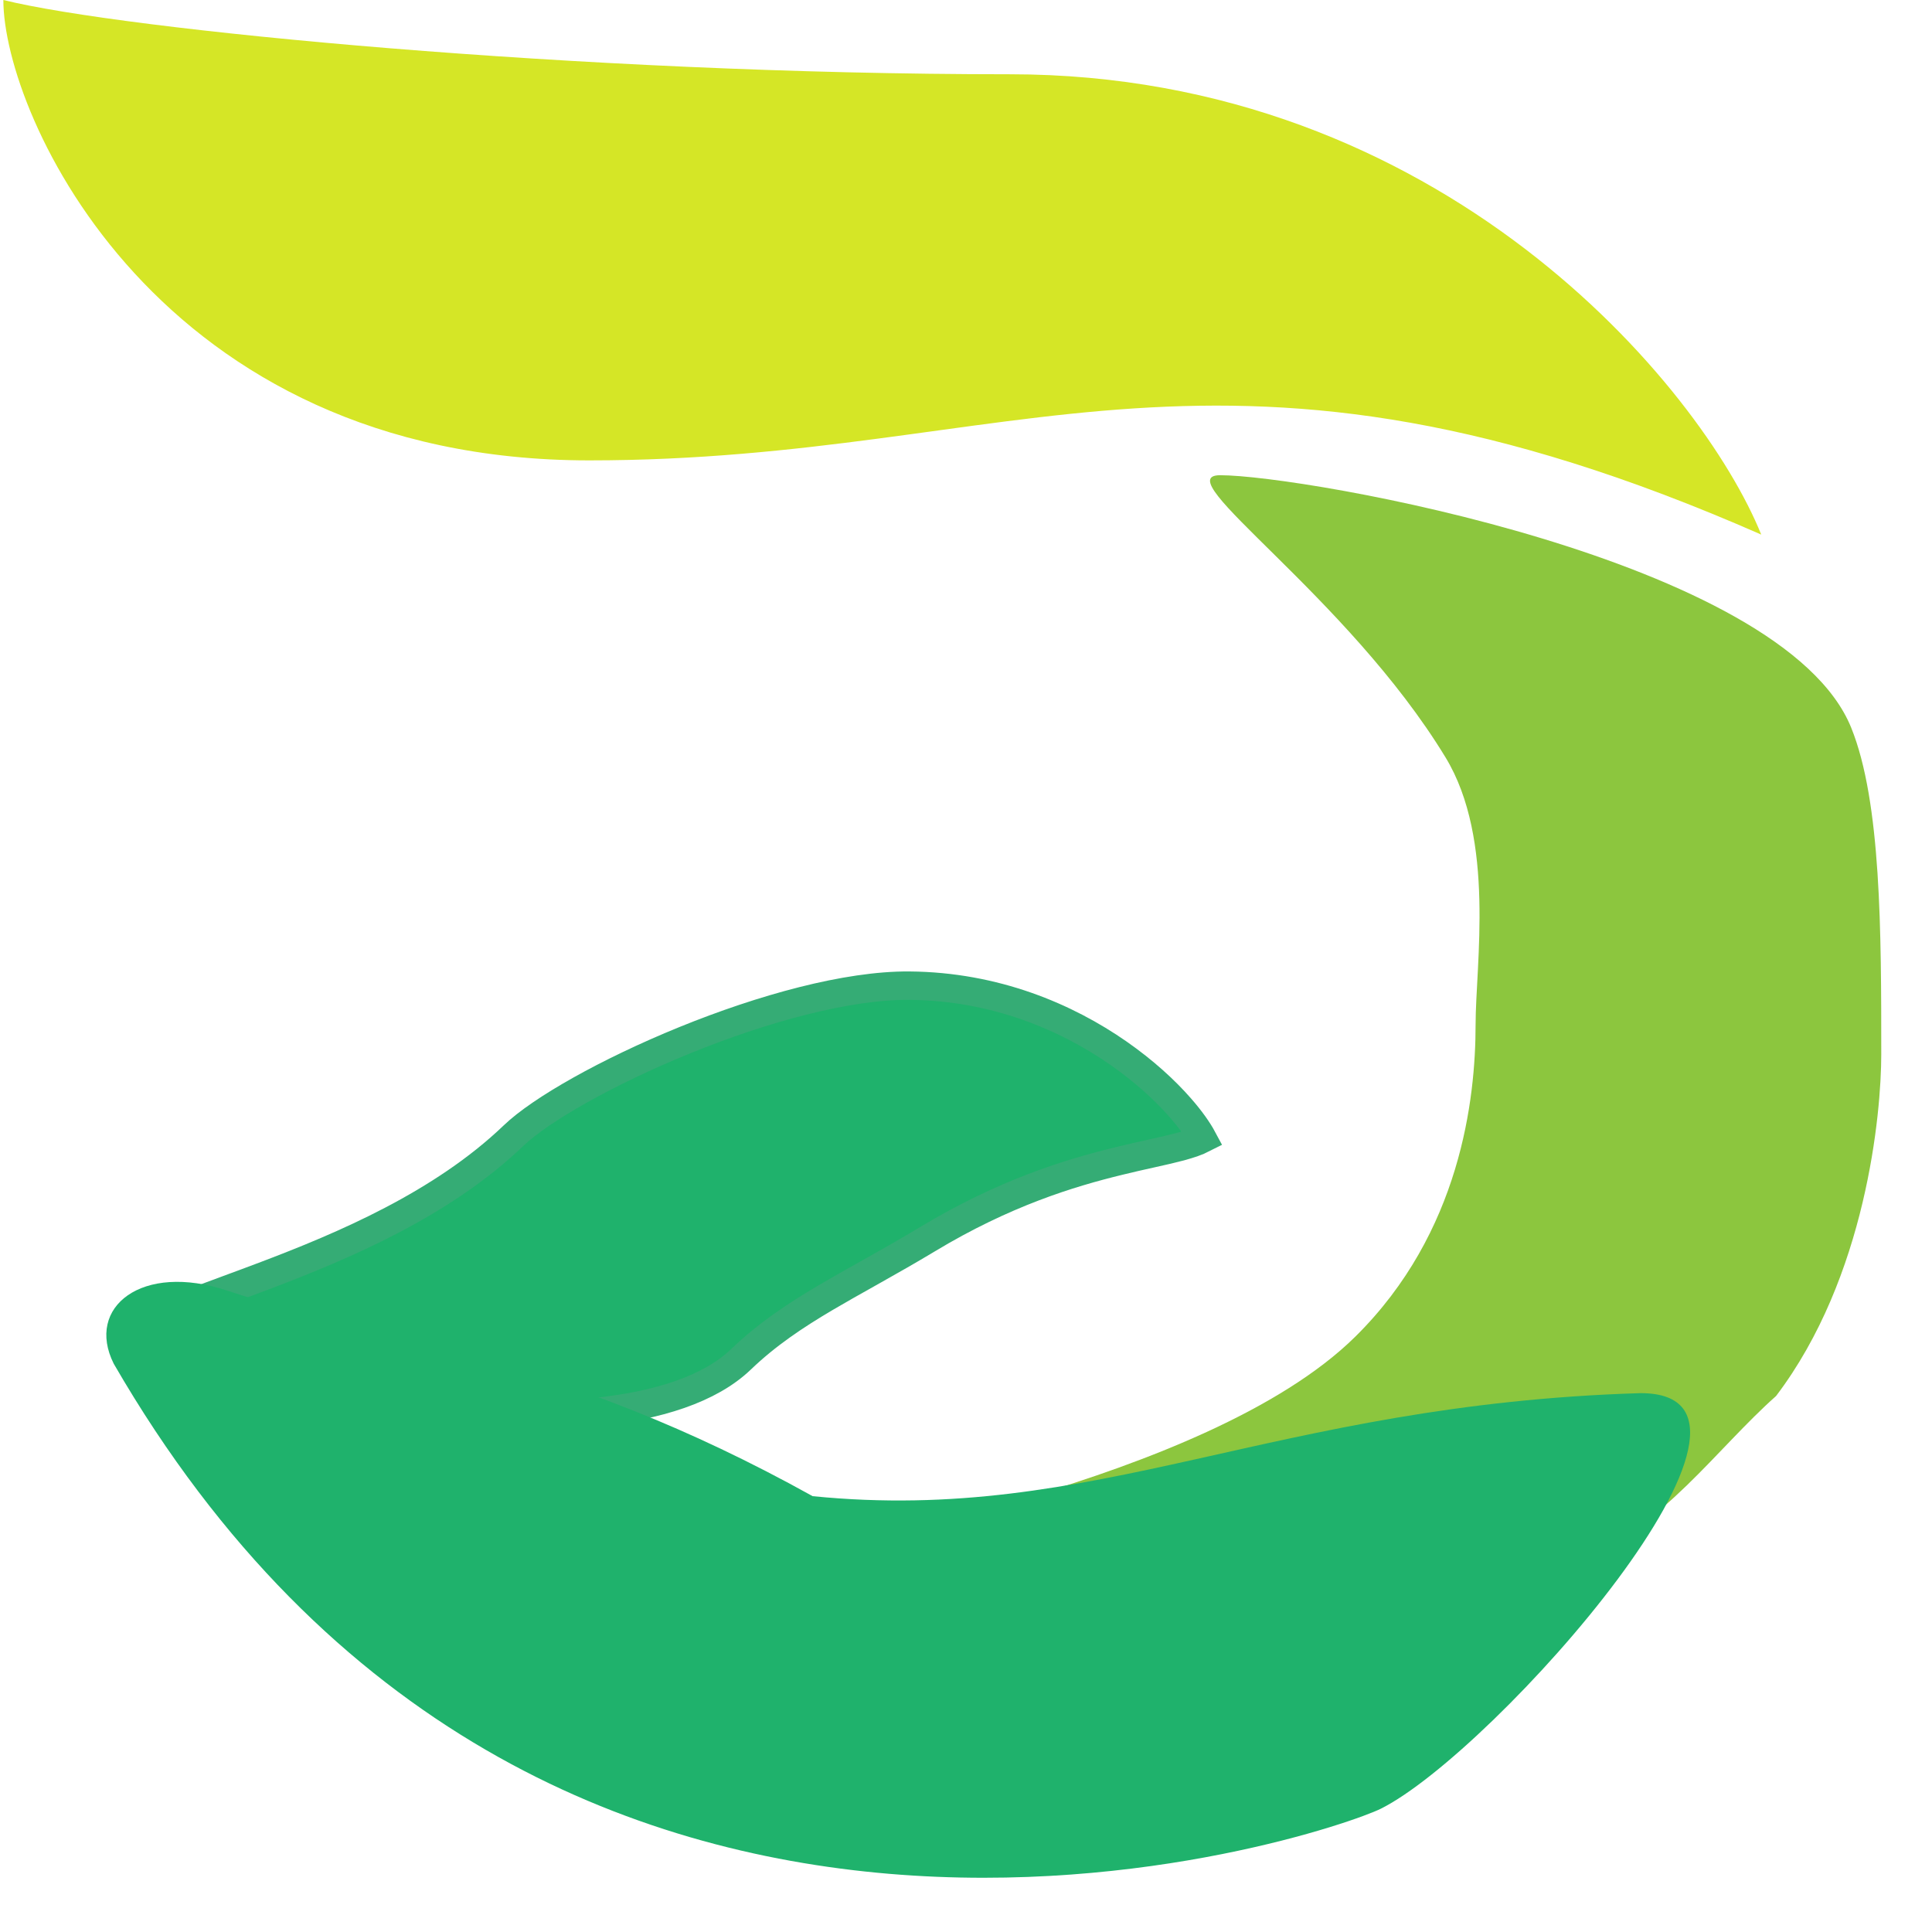 <svg width="34" height="34" viewBox="0 0 34 34" fill="none" xmlns="http://www.w3.org/2000/svg">
<path d="M32.578 12.806C33.107 14.113 33.107 16.407 33.107 18.556C33.107 19.601 32.843 22.476 31.256 24.567C30.193 25.513 29.279 26.855 27.819 27.441C26.679 27.899 24.539 28.333 22.266 28.225C18.897 28.066 15.337 27.18 15.127 27.18C14.223 27.18 21.209 26.134 23.853 23.521C25.704 21.692 25.968 19.34 25.968 18.033C25.968 16.976 26.32 14.777 25.439 13.329C23.706 10.479 20.505 8.363 21.473 8.363C22.933 8.363 31.376 9.837 32.578 12.806Z" fill="#8CC63E"/>
<path d="M13.04 23.922C12.493 24.446 11.573 24.741 10.445 24.853C9.326 24.964 8.045 24.891 6.823 24.72C5.602 24.549 4.45 24.282 3.592 24.012C3.162 23.877 2.812 23.742 2.566 23.621C2.445 23.562 2.357 23.51 2.297 23.466C2.315 23.448 2.339 23.427 2.373 23.403C2.482 23.322 2.649 23.234 2.873 23.135C3.184 22.998 3.573 22.854 4.018 22.689C4.216 22.616 4.425 22.539 4.644 22.456C6.043 21.927 7.779 21.192 9.037 19.986C9.515 19.527 10.689 18.86 12.053 18.305C13.413 17.752 14.904 17.337 16.003 17.346C17.514 17.358 18.77 17.899 19.681 18.533C20.136 18.85 20.503 19.188 20.768 19.491C20.957 19.706 21.088 19.896 21.165 20.04C21.075 20.086 20.948 20.131 20.773 20.179C20.614 20.221 20.441 20.26 20.243 20.304C20.081 20.34 19.901 20.38 19.698 20.43C18.825 20.642 17.675 20.992 16.319 21.81C15.99 22.008 15.679 22.184 15.382 22.351C15.341 22.374 15.299 22.398 15.258 22.421C15.007 22.562 14.764 22.698 14.532 22.835C13.991 23.154 13.495 23.485 13.04 23.922Z" fill="#1FB26C" stroke="#35AC75" stroke-width="0.5"/>
<path d="M30.995 9.408C21.476 5.227 17.965 8.102 10.371 8.102C2.777 8.102 0.059 2.021 0.059 0C2.174 0.523 10.181 1.307 17.774 1.307C25.368 1.307 29.938 6.795 30.995 9.408Z" fill="#D5E626"/>
<path d="M4 22.713C6.835 23.657 9.801 23.83 14.301 26.33C19.301 26.83 22.371 24.713 28.871 24.517C31.878 24.517 26.301 30.83 24.301 31.83C23.415 32.273 9.551 37.054 2.002 24C1.5 23 2.5 22.213 4 22.713Z" fill="#1FB26C"/>
</svg>
